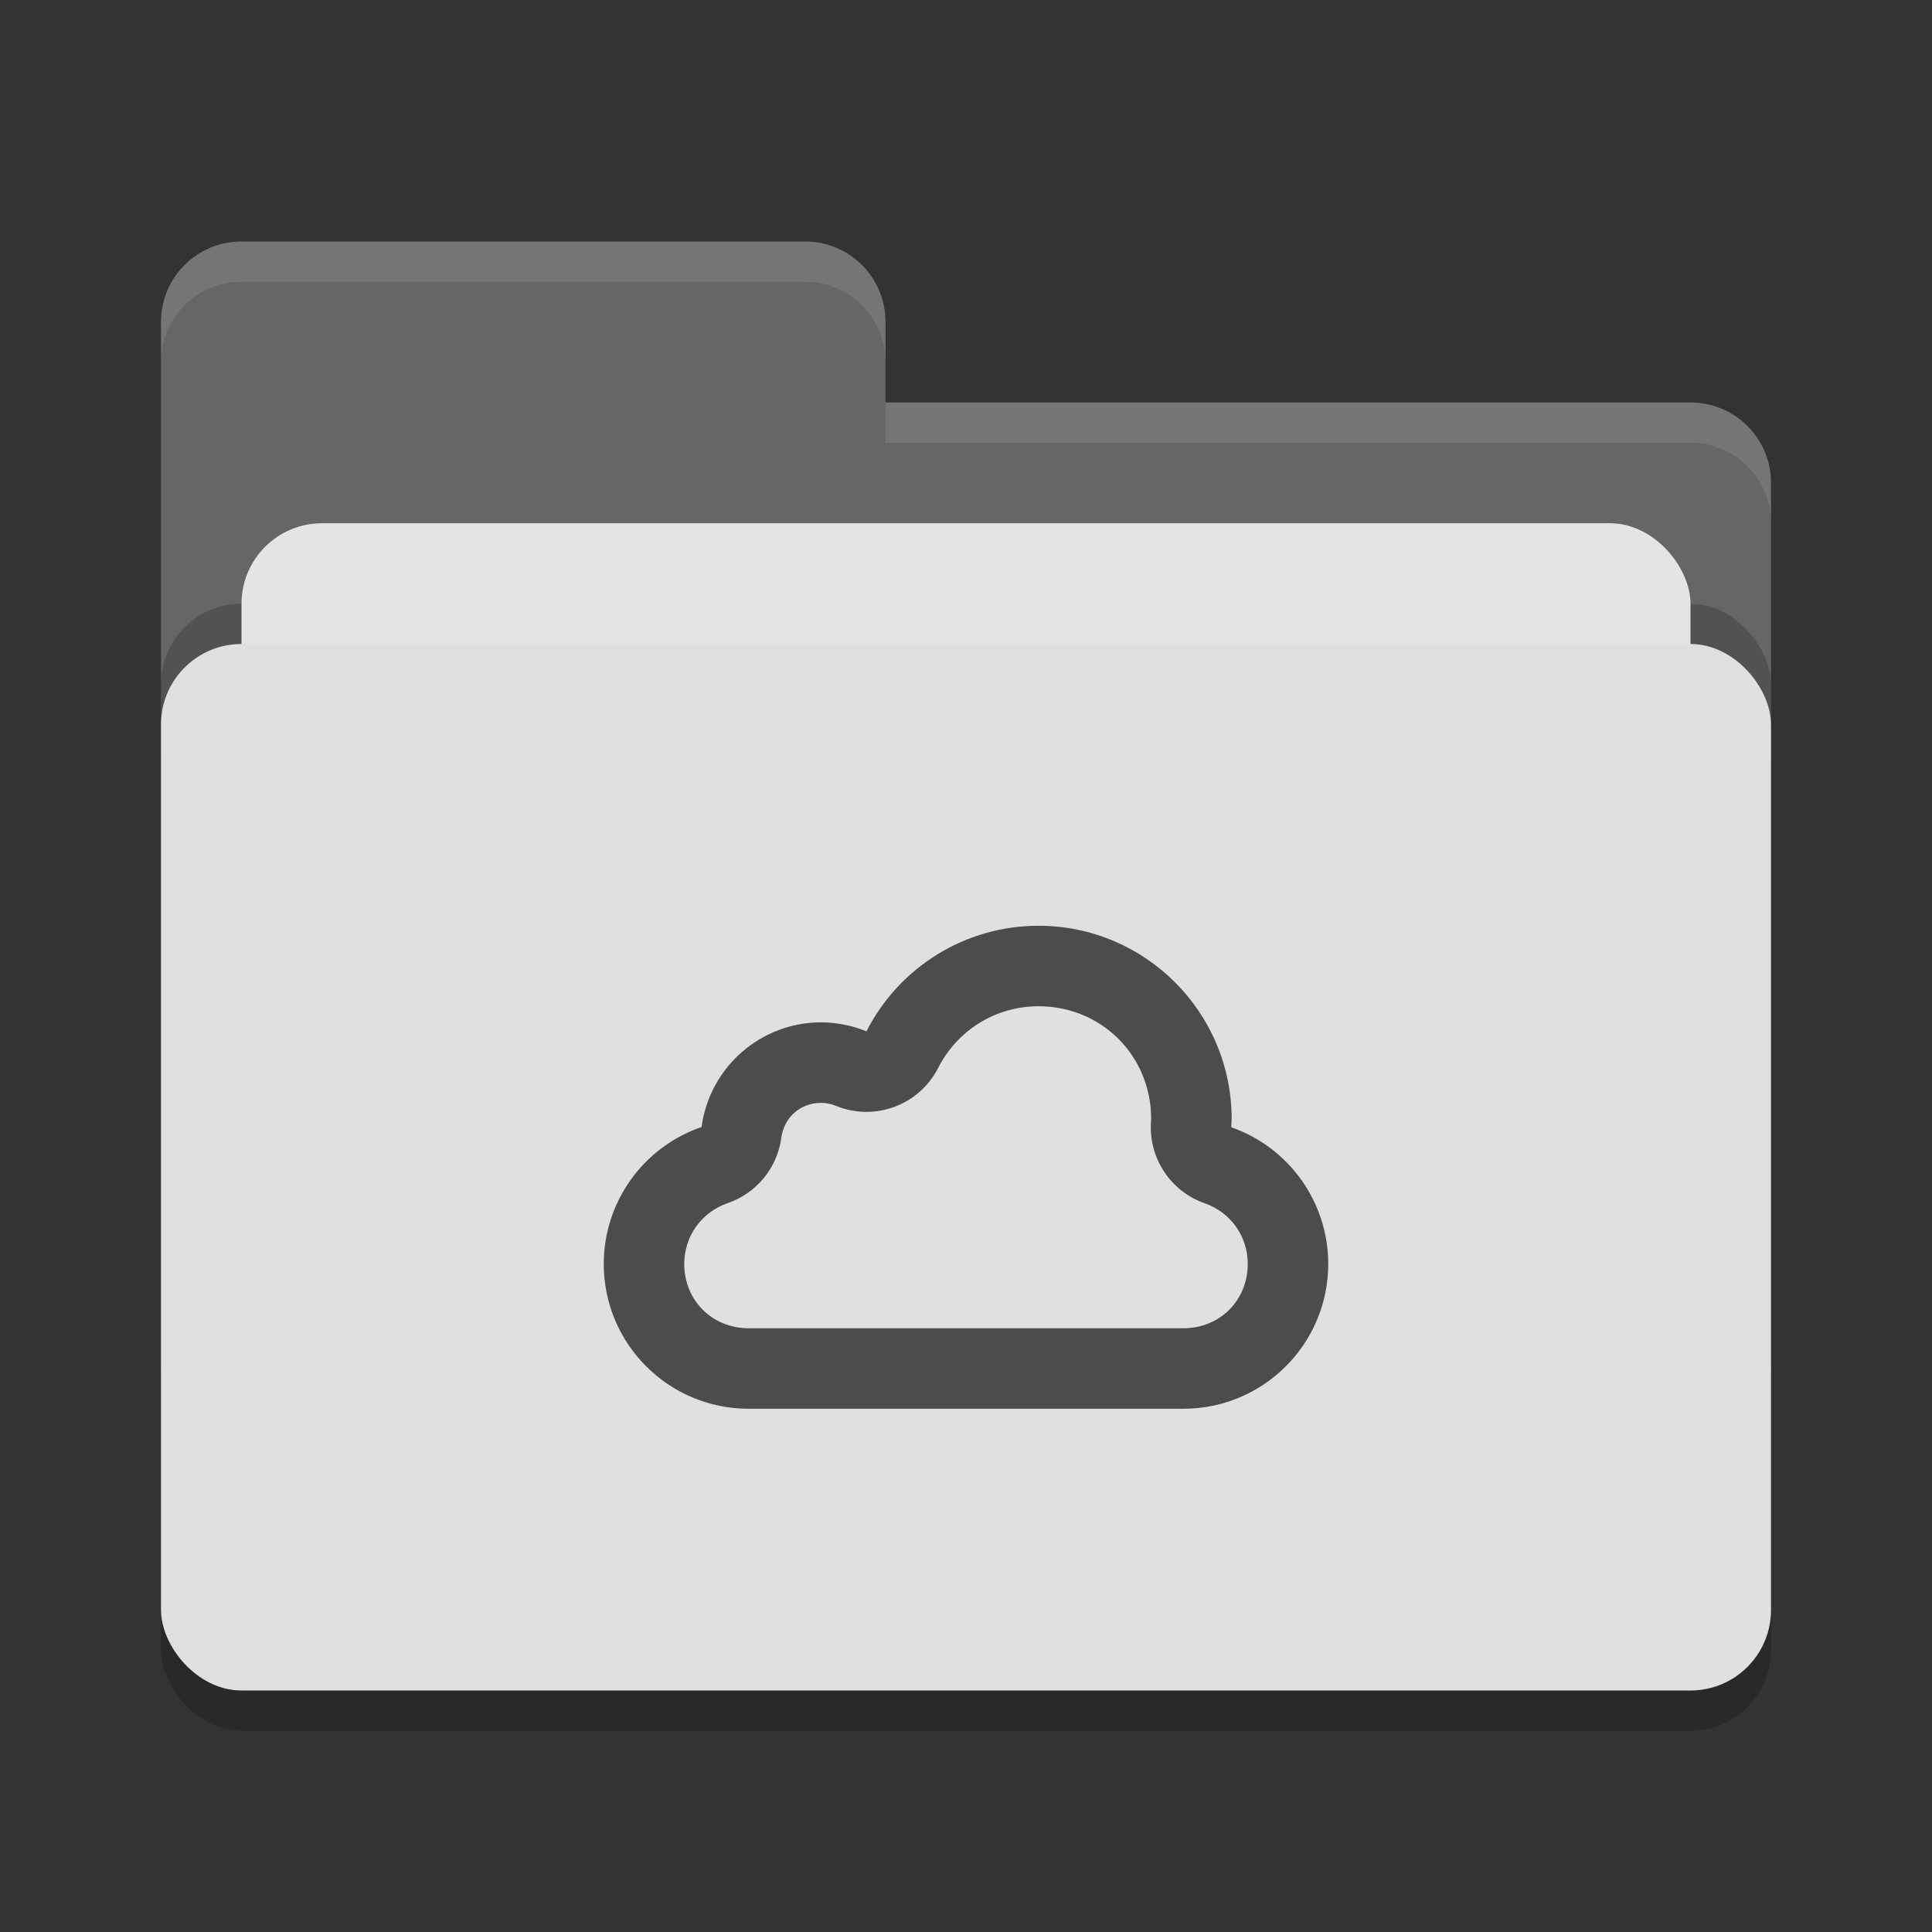 <svg xmlns="http://www.w3.org/2000/svg" width="48" height="48" version="1">
 <rect width="100%" height="100%" fill="#333333" stroke="none"/>
 <rect style="opacity:0.2" width="40" height="26" x="4" y="17" rx="2" ry="2"/>
 <path style="fill:#666666" d="M 4,34 C 4,35.108 4.892,36 6,36 H 42 C 43.108,36 44,35.108 44,34 V 12 C 44,10.892 43.108,10 42,10 H 22 V 8 C 22,6.892 21.108,6 20,6 H 6 C 4.892,6 4,6.892 4,8"/>
 <rect style="opacity:0.2" width="40" height="26" x="4" y="15" rx="2" ry="2"/>
 <rect style="fill:#e4e4e4" width="36" height="16" x="6" y="13" rx="2" ry="2"/>
 <rect style="fill:#e0e0e0" width="40" height="26" x="4" y="16" rx="2" ry="2"/>
 <path style="opacity:0.1;fill:#ffffff" d="M 6,6 C 4.892,6 4,6.892 4,8 V 9 C 4,7.892 4.892,7 6,7 H 20 C 21.108,7 22,7.892 22,9 V 8 C 22,6.892 21.108,6 20,6 Z M 22,10 V 11 H 42 C 43.108,11 44,11.892 44,13 V 12 C 44,10.892 43.108,10 42,10 Z"/>
 <path style="fill:#4c4c4c" d="M 21.527,25.623 C 21.17,25.477 20.787,25.402 20.4,25.4 18.9,25.4 17.63,26.513 17.43,28 15.978,28.499 15.001,29.864 15,31.4 15,33.389 16.611,35 18.6,35 H 29.4 C 31.389,35 33,33.389 33,31.4 32.999,29.872 32.032,28.511 30.59,28.006 30.595,27.937 30.597,27.87 30.6,27.801 30.6,25.15 28.451,23 25.8,23 23.995,23 22.346,24.015 21.527,25.623 Z M 25.799,25 H 25.801 C 27.37,25 28.599,26.23 28.6,27.799 28.599,27.822 28.596,27.857 28.596,27.867 28.533,28.766 29.079,29.597 29.93,29.895 30.577,30.121 30.999,30.715 31,31.4 31,32.308 30.308,33 29.4,33 H 18.6 C 17.693,33 17.001,32.309 17,31.402 V 31.4 C 17.001,30.712 17.428,30.115 18.08,29.891 18.796,29.645 19.311,29.016 19.412,28.266 19.481,27.757 19.888,27.401 20.398,27.4 20.527,27.401 20.653,27.427 20.77,27.475 21.733,27.869 22.837,27.458 23.309,26.531 23.788,25.589 24.745,25 25.799,25 Z"/>
</svg>
